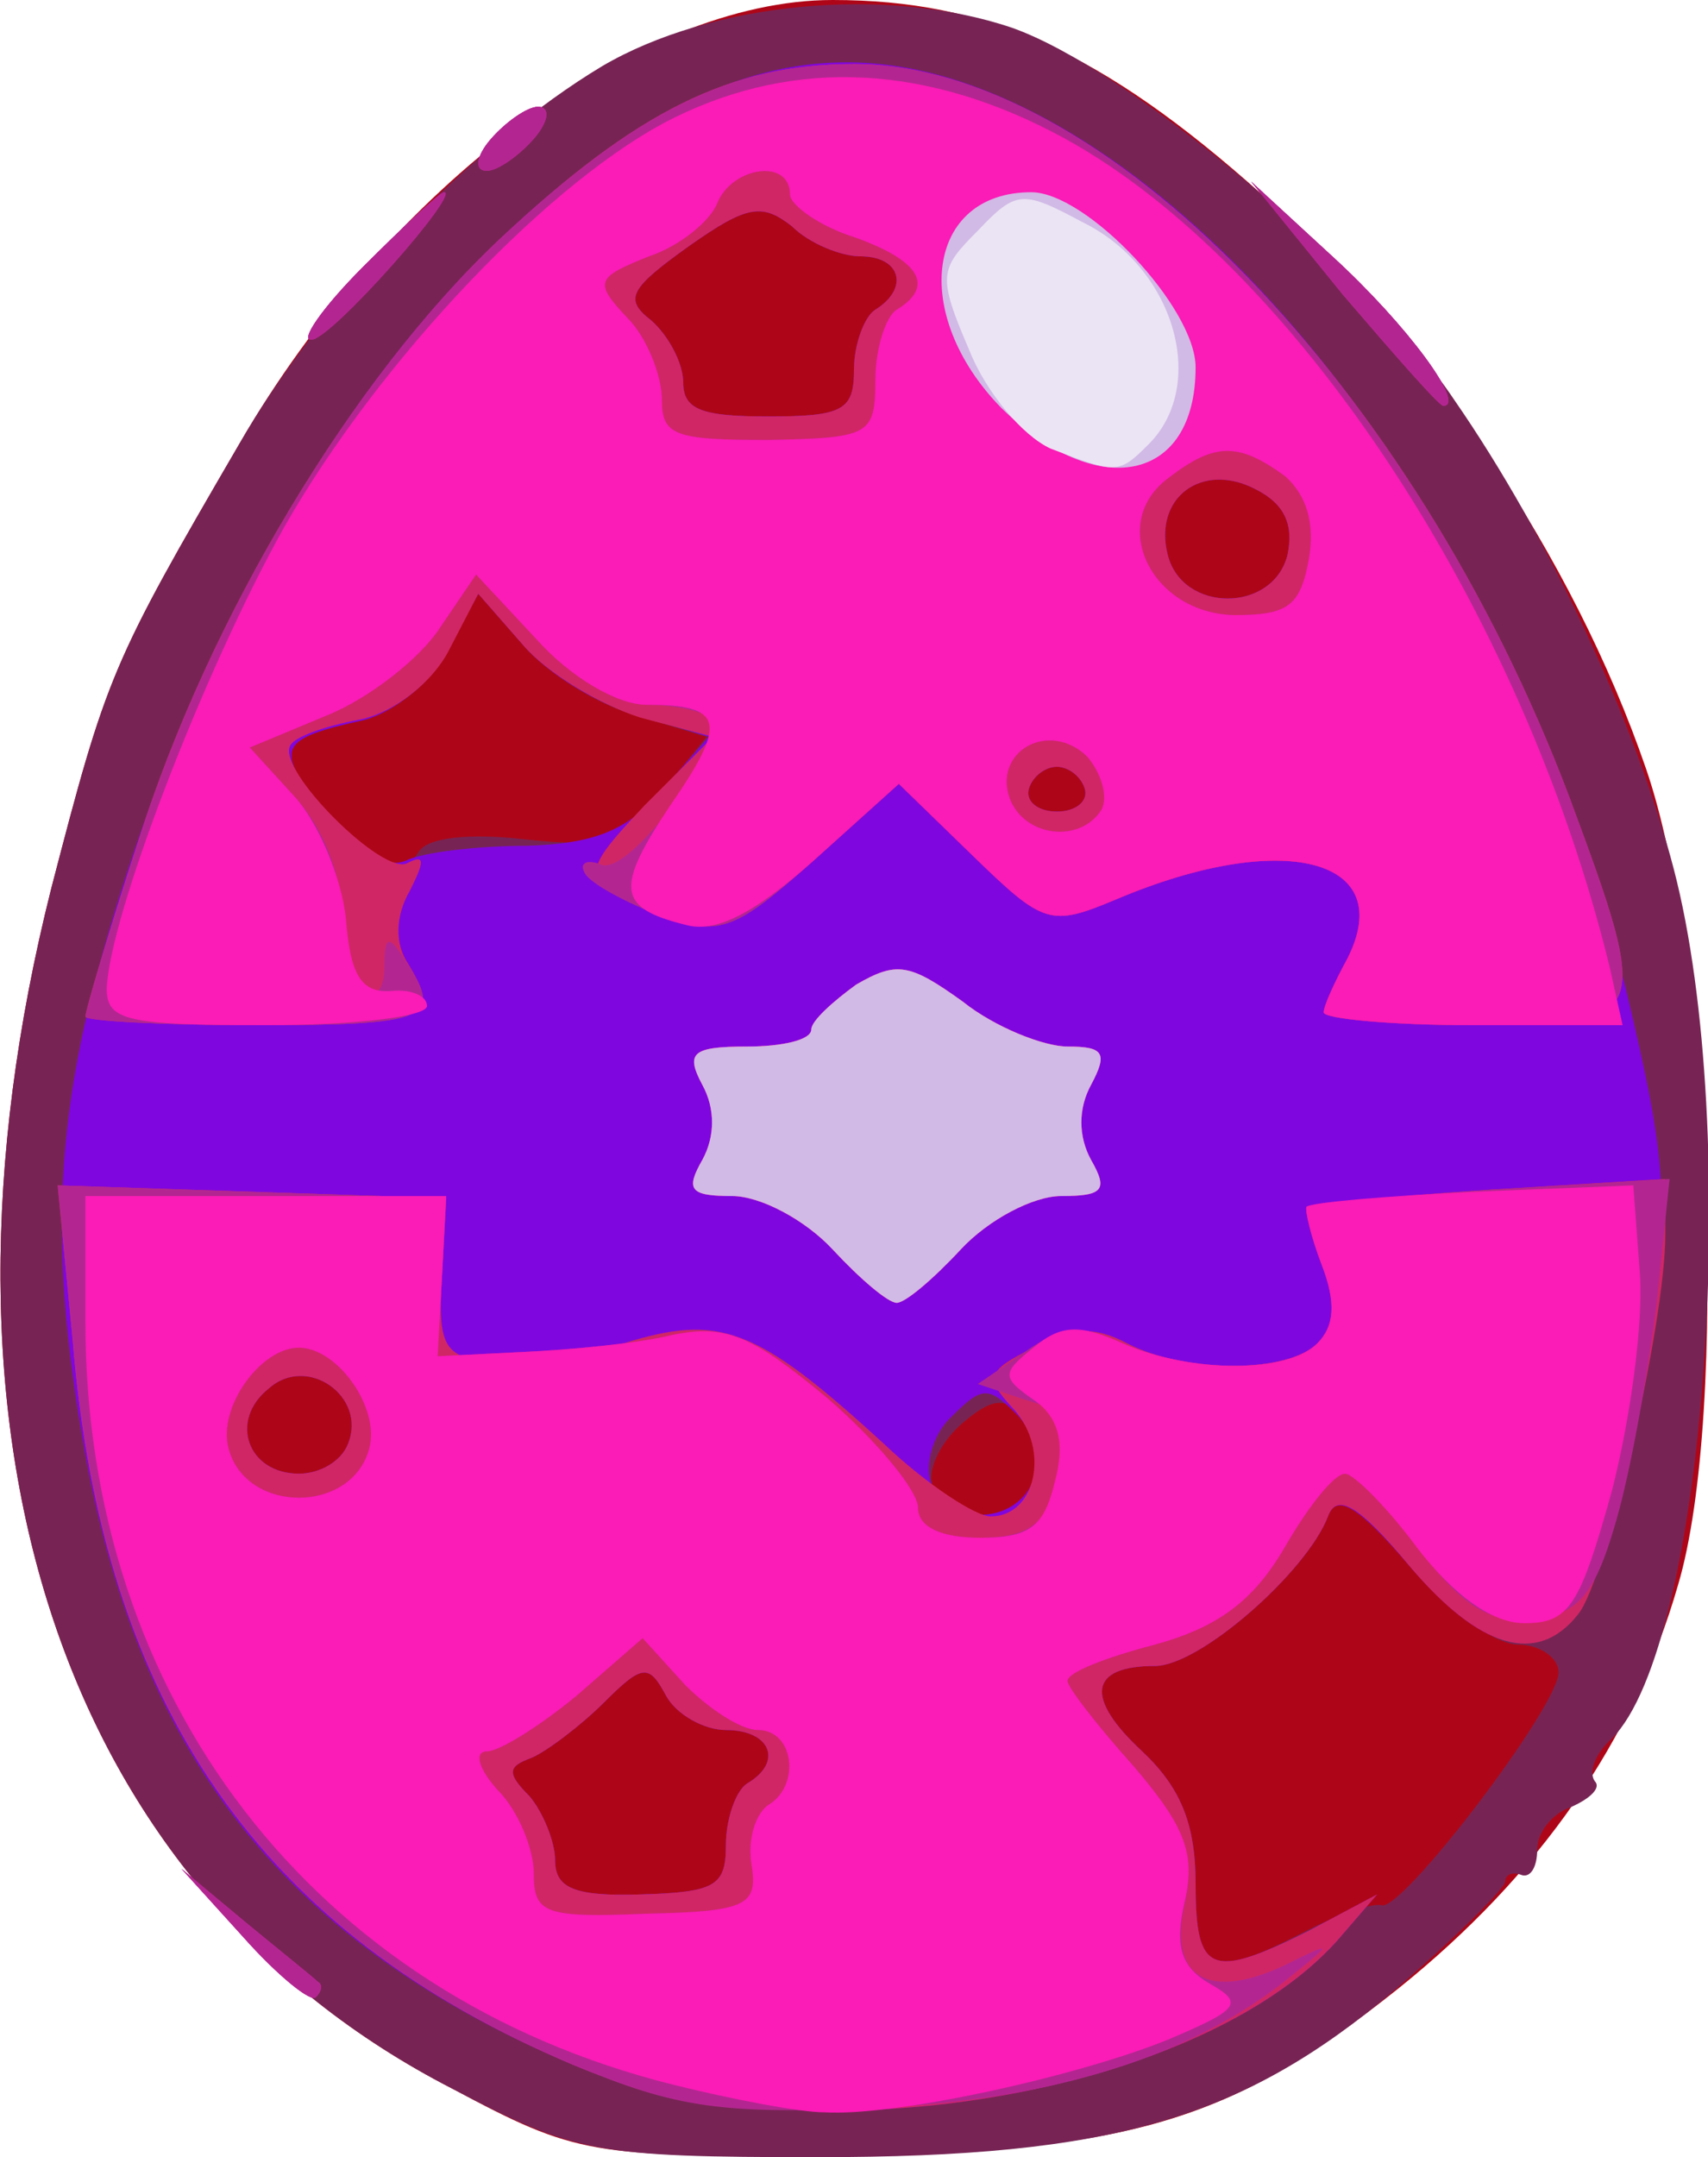 <!DOCTYPE svg PUBLIC "-//W3C//DTD SVG 20010904//EN" "http://www.w3.org/TR/2001/REC-SVG-20010904/DTD/svg10.dtd">
<svg version="1.0" xmlns="http://www.w3.org/2000/svg" width="80px" height="101px" viewBox="0 0 800 1010" preserveAspectRatio="xMidYMid meet">
<g id="layer101" fill="#ae0618" stroke="none">
 <path d="M212 978 c-183 -94 -253 -304 -188 -562 26 -100 28 -105 88 -208 70 -121 187 -208 278 -208 72 0 126 24 201 91 78 69 146 170 180 269 30 87 39 301 15 382 -21 73 -65 136 -131 189 -79 63 -127 77 -266 78 -112 1 -119 0 -177 -31z"/>
 </g>
<g id="layer102" fill="#772454" stroke="none">
 <path d="M212 978 c-183 -94 -253 -304 -188 -562 26 -100 28 -105 88 -208 39 -68 110 -141 170 -177 51 -30 133 -38 192 -18 54 19 164 110 207 174 45 65 85 151 103 220 32 123 15 363 -29 407 -8 7 -11 16 -8 20 3 3 -2 8 -11 12 -9 3 -16 12 -16 20 0 8 -3 13 -7 12 -5 -2 -8 0 -8 3 0 3 -23 26 -52 51 -71 60 -132 78 -270 78 -104 0 -114 -2 -171 -32z m398 -73 c17 -9 33 -14 37 -13 9 4 83 -93 83 -109 0 -7 -9 -13 -19 -13 -11 0 -34 -17 -51 -37 -24 -29 -34 -34 -38 -23 -10 26 -60 70 -81 70 -31 0 -33 15 -6 40 18 17 25 34 25 62 0 42 7 45 50 23z m-270 -41 c0 -13 5 -26 10 -29 17 -10 11 -25 -10 -25 -10 0 -23 -7 -28 -16 -8 -15 -11 -15 -29 3 -11 11 -27 23 -34 26 -11 4 -12 7 -1 18 6 7 12 21 12 30 0 13 9 17 40 16 35 -1 40 -4 40 -23z m144 -170 c4 -9 1 -22 -4 -30 -9 -10 -15 -10 -30 3 -10 9 -16 22 -13 29 7 19 40 17 47 -2z m-321 -18 c9 -22 -19 -42 -37 -26 -19 15 -10 40 14 40 10 0 20 -6 23 -14z m33 -277 c4 -7 24 -9 50 -6 37 4 45 1 64 -22 l21 -26 -33 -10 c-18 -5 -42 -20 -53 -33 l-21 -24 -14 26 c-7 15 -25 29 -39 33 -41 9 -43 13 -19 43 25 32 33 35 44 19z m312 -30 c-2 -6 -8 -10 -13 -10 -5 0 -11 4 -13 10 -2 6 4 11 13 11 9 0 15 -5 13 -11z m95 -109 c3 -14 -1 -24 -15 -31 -25 -13 -48 4 -41 31 7 27 49 27 56 0z m-203 -87 c0 -12 5 -25 10 -28 16 -10 12 -25 -7 -25 -9 0 -24 -6 -32 -14 -14 -11 -21 -10 -48 9 -28 20 -31 25 -18 35 8 7 15 20 15 29 0 13 9 16 40 16 35 0 40 -3 40 -22z"/>
 </g>
<g id="layer103" fill="#8006df" stroke="none">
 <path d="M269 967 c-133 -56 -203 -143 -229 -286 -19 -105 -14 -169 19 -271 39 -121 104 -231 175 -298 95 -90 170 -105 262 -53 117 67 222 228 266 406 19 80 20 97 10 168 -20 140 -53 169 -112 100 -24 -28 -34 -34 -38 -23 -10 26 -60 70 -81 70 -31 0 -33 15 -6 40 18 17 25 34 25 62 0 42 7 45 53 22 l32 -17 -19 22 c-66 73 -250 103 -357 58z m71 -103 c0 -13 5 -26 10 -29 17 -10 11 -25 -10 -25 -10 0 -23 -7 -28 -16 -8 -15 -11 -15 -29 3 -11 11 -27 23 -34 26 -11 4 -12 7 -1 18 6 7 12 21 12 30 0 13 9 17 40 16 35 -1 40 -4 40 -23z m144 -171 c4 -9 0 -23 -8 -31 -13 -13 -16 -13 -30 1 -9 8 -13 23 -10 31 8 21 40 20 48 -1z m-321 -17 c9 -22 -19 -42 -37 -26 -19 15 -10 40 14 40 10 0 20 -6 23 -14z m84 -280 c31 -1 47 -7 63 -26 l22 -25 -33 -10 c-19 -5 -43 -20 -54 -33 l-21 -24 -14 26 c-7 15 -25 29 -39 33 -41 9 -43 13 -19 43 15 19 28 27 38 23 8 -4 34 -7 57 -7z m261 -27 c-2 -6 -8 -10 -13 -10 -5 0 -11 4 -13 10 -2 6 4 11 13 11 9 0 15 -5 13 -11z m95 -109 c3 -14 -1 -24 -15 -31 -25 -13 -48 4 -41 31 7 27 49 27 56 0z m-203 -87 c0 -12 5 -25 10 -28 16 -10 12 -25 -7 -25 -9 0 -24 -6 -32 -14 -14 -11 -21 -10 -48 9 -28 20 -31 25 -18 35 8 7 15 20 15 29 0 13 9 16 40 16 35 0 40 -3 40 -22z"/>
 <path d="M114 907 l-29 -32 30 25 c17 14 32 26 34 28 2 1 2 4 -1 7 -2 3 -18 -10 -34 -28z"/>
 <path d="M629 138 l-43 -53 38 35 c35 32 63 70 52 70 -2 0 -23 -24 -47 -52z"/>
 <path d="M170 125 c19 -19 36 -35 38 -35 8 0 -53 69 -62 69 -6 1 5 -15 24 -34z"/>
 <path d="M230 65 c7 -8 17 -15 22 -15 6 0 5 7 -2 15 -7 8 -17 15 -22 15 -6 0 -5 -7 2 -15z"/>
 </g>
<g id="layer104" fill="#d12665" stroke="none">
 <path d="M269 967 c-147 -62 -221 -168 -235 -340 l-7 -72 91 3 91 3 -2 37 c-2 32 1 37 22 40 14 2 42 -2 63 -9 45 -14 62 -8 122 47 20 19 43 34 50 34 21 0 28 -31 11 -50 -14 -15 -13 -18 9 -29 17 -10 29 -10 44 -2 27 14 75 14 89 0 8 -8 9 -19 2 -37 -5 -13 -8 -26 -7 -27 2 -1 40 -5 86 -8 l82 -5 0 26 c0 42 -28 163 -41 178 -19 24 -46 16 -79 -23 -24 -29 -34 -34 -38 -23 -10 26 -60 70 -81 70 -31 0 -33 15 -6 40 18 17 25 34 25 62 0 42 7 45 53 22 l32 -17 -19 22 c-66 73 -250 103 -357 58z m71 -103 c0 -13 5 -26 10 -29 17 -10 11 -25 -10 -25 -10 0 -23 -7 -28 -16 -8 -15 -11 -15 -29 3 -11 11 -27 23 -34 26 -11 4 -12 7 -1 18 6 7 12 21 12 30 0 13 9 17 40 16 35 -1 40 -4 40 -23z m-177 -188 c9 -22 -19 -42 -37 -26 -19 15 -10 40 14 40 10 0 20 -6 23 -14z"/>
 <path d="M114 907 l-29 -32 30 25 c17 14 32 26 34 28 2 1 2 4 -1 7 -2 3 -18 -10 -34 -28z"/>
 <path d="M390 585 c-13 -14 -34 -25 -47 -25 -20 0 -22 -3 -14 -17 6 -11 6 -24 0 -35 -8 -15 -5 -18 21 -18 16 0 30 -3 30 -8 0 -4 10 -13 21 -21 19 -11 25 -10 50 8 15 12 38 21 49 21 17 0 19 3 11 18 -6 11 -6 24 0 35 8 14 6 17 -14 17 -13 0 -34 11 -47 25 -13 14 -26 25 -30 25 -4 0 -17 -11 -30 -25z"/>
 <path d="M40 476 c0 -3 11 -40 25 -83 33 -104 100 -216 169 -281 64 -60 108 -82 166 -82 116 0 262 150 335 343 39 105 38 107 -45 107 -38 0 -70 -3 -70 -6 0 -3 5 -14 11 -25 24 -47 -30 -61 -108 -28 -31 13 -34 12 -67 -20 l-35 -34 -40 36 c-36 32 -44 35 -67 27 -44 -17 -44 -19 -12 -53 l32 -32 -34 -9 c-19 -6 -44 -21 -55 -34 l-21 -24 -14 27 c-8 15 -26 29 -42 32 -16 3 -30 8 -32 12 -7 11 44 62 55 55 8 -4 8 -1 1 13 -7 12 -7 25 -1 34 16 26 9 29 -71 29 -44 0 -80 -2 -80 -4z m468 -107 c-2 -6 -8 -10 -13 -10 -5 0 -11 4 -13 10 -2 6 4 11 13 11 9 0 15 -5 13 -11z m95 -109 c3 -14 -1 -24 -15 -31 -25 -13 -48 4 -41 31 7 27 49 27 56 0z m-203 -87 c0 -12 5 -25 10 -28 16 -10 12 -25 -7 -25 -9 0 -24 -6 -32 -14 -14 -11 -21 -10 -48 9 -28 20 -31 25 -18 35 8 7 15 20 15 29 0 13 9 16 40 16 35 0 40 -3 40 -22z"/>
 <path d="M629 138 l-43 -53 38 35 c35 32 63 70 52 70 -2 0 -23 -24 -47 -52z"/>
 <path d="M170 125 c19 -19 36 -35 38 -35 8 0 -53 69 -62 69 -6 1 5 -15 24 -34z"/>
 <path d="M230 65 c7 -8 17 -15 22 -15 6 0 5 7 -2 15 -7 8 -17 15 -22 15 -6 0 -5 -7 2 -15z"/>
 </g>
<g id="layer105" fill="#b32691" stroke="none">
 <path d="M269 967 c-147 -62 -221 -168 -235 -340 l-7 -72 91 3 91 3 -2 37 -2 37 40 -2 c22 -1 54 -4 70 -8 25 -5 37 0 73 30 23 20 42 43 42 51 0 9 11 14 29 14 21 0 30 -6 35 -22 9 -34 8 -36 -15 -43 l-21 -7 22 -15 c17 -12 27 -13 46 -4 32 14 77 14 91 0 8 -8 9 -19 2 -37 -5 -13 -8 -26 -7 -27 2 -1 41 -5 87 -8 l83 -5 -6 58 c-4 32 -12 78 -19 102 -10 35 -18 44 -39 46 -20 2 -32 -5 -53 -32 -15 -20 -31 -36 -35 -36 -5 0 -17 15 -28 34 -15 26 -32 38 -61 46 -23 6 -41 13 -41 17 0 3 14 21 31 40 24 28 29 41 24 64 -8 35 11 46 47 29 22 -11 23 -11 3 5 -45 37 -110 58 -195 62 -72 3 -93 0 -141 -20z m83 -94 c-2 -12 2 -24 8 -28 15 -9 12 -35 -5 -35 -8 0 -23 -10 -34 -21 l-20 -22 -31 27 c-17 14 -36 26 -42 26 -6 0 -4 8 5 18 10 10 17 28 17 39 0 19 5 21 53 19 47 -1 52 -4 49 -23z m-179 -195 c5 -19 -15 -47 -33 -47 -18 0 -38 28 -33 47 8 31 58 31 66 0z"/>
 <path d="M114 907 l-29 -32 30 25 c17 14 32 26 34 28 2 1 2 4 -1 7 -2 3 -18 -10 -34 -28z"/>
 <path d="M390 585 c-13 -14 -34 -25 -47 -25 -20 0 -22 -3 -14 -17 6 -11 6 -24 0 -35 -8 -15 -5 -18 21 -18 16 0 30 -3 30 -8 0 -4 10 -13 21 -21 19 -11 25 -10 50 8 15 12 38 21 49 21 17 0 19 3 11 18 -6 11 -6 24 0 35 8 14 6 17 -14 17 -13 0 -34 11 -47 25 -13 14 -26 25 -30 25 -4 0 -17 -11 -30 -25z"/>
 <path d="M40 476 c0 -3 11 -40 25 -83 33 -104 100 -216 169 -281 64 -60 108 -82 166 -82 116 0 262 150 335 343 39 105 38 107 -45 107 -38 0 -70 -3 -70 -6 0 -3 5 -14 11 -25 24 -47 -30 -61 -108 -28 -31 13 -34 12 -67 -20 l-35 -34 -40 36 c-37 33 -43 35 -71 26 -16 -6 -33 -15 -36 -20 -3 -5 1 -7 8 -4 14 4 60 -59 50 -69 -3 -3 -16 -6 -29 -6 -14 0 -36 -13 -52 -31 l-28 -30 -17 25 c-9 14 -33 33 -53 41 l-36 15 21 23 c13 14 22 36 22 55 0 17 5 34 10 37 6 3 10 -2 10 -12 0 -15 2 -16 10 -3 18 27 11 30 -70 30 -44 0 -80 -2 -80 -4z m476 -97 c3 -6 0 -17 -7 -25 -18 -17 -44 -2 -36 20 7 18 33 21 43 5z m97 -117 c3 -17 -1 -30 -11 -39 -22 -16 -33 -16 -55 1 -28 21 -8 63 31 64 25 0 31 -4 35 -26z m-203 -84 c0 -15 5 -30 10 -33 18 -11 11 -23 -20 -34 -16 -5 -30 -15 -30 -20 0 -17 -27 -13 -34 4 -3 8 -17 20 -32 25 -25 10 -26 12 -10 29 9 9 16 27 16 38 0 17 6 19 50 19 47 -1 50 -2 50 -28z"/>
 <path d="M629 138 l-43 -53 38 35 c35 32 63 70 52 70 -2 0 -23 -24 -47 -52z"/>
 <path d="M170 125 c19 -19 36 -35 38 -35 8 0 -53 69 -62 69 -6 1 5 -15 24 -34z"/>
 <path d="M230 65 c7 -8 17 -15 22 -15 6 0 5 7 -2 15 -7 8 -17 15 -22 15 -6 0 -5 -7 2 -15z"/>
 </g>
<g id="layer106" fill="#fb1bb6" stroke="none">
 <path d="M315 976 c-168 -42 -275 -181 -275 -357 l0 -59 85 0 84 0 -2 38 -2 37 40 -2 c22 -1 54 -4 70 -8 25 -5 37 0 73 30 23 20 42 43 42 51 0 9 11 14 29 14 23 0 30 -5 35 -26 5 -18 2 -30 -9 -38 -16 -11 -16 -13 -1 -25 13 -11 22 -11 42 -2 32 14 77 14 91 0 8 -8 9 -19 2 -37 -5 -13 -8 -26 -7 -27 2 -2 37 -5 78 -7 l75 -3 3 40 c2 22 -4 68 -13 103 -15 54 -20 62 -41 62 -15 0 -33 -13 -50 -35 -14 -19 -30 -35 -34 -35 -5 0 -17 15 -28 34 -15 26 -32 38 -61 46 -23 6 -41 13 -41 17 0 3 14 21 31 40 24 28 29 41 24 63 -5 21 -2 31 12 39 16 9 13 12 -20 26 -42 17 -127 36 -161 34 -11 0 -43 -6 -71 -13z m37 -103 c-2 -12 2 -24 8 -28 15 -9 12 -35 -5 -35 -8 0 -23 -10 -34 -21 l-20 -22 -31 27 c-17 14 -36 26 -42 26 -6 0 -4 8 5 18 10 10 17 28 17 39 0 19 5 21 53 19 47 -1 52 -4 49 -23z m-179 -195 c5 -19 -15 -47 -33 -47 -18 0 -38 28 -33 47 8 31 58 31 66 0z"/>
 <path d="M390 585 c-13 -14 -34 -25 -47 -25 -20 0 -22 -3 -14 -17 6 -11 6 -24 0 -35 -8 -15 -5 -18 21 -18 16 0 30 -3 30 -8 0 -4 10 -13 21 -21 19 -11 25 -10 50 8 15 12 38 21 49 21 17 0 19 3 11 18 -6 11 -6 24 0 35 8 14 6 17 -14 17 -13 0 -34 11 -47 25 -13 14 -26 25 -30 25 -4 0 -17 -11 -30 -25z"/>
 <path d="M50 463 c1 -33 45 -148 83 -216 45 -79 126 -164 183 -192 57 -28 119 -25 183 10 107 59 214 220 255 388 l6 27 -70 0 c-38 0 -70 -3 -70 -6 0 -3 5 -14 11 -25 24 -47 -30 -61 -108 -28 -31 13 -34 12 -67 -20 l-35 -34 -40 36 c-28 25 -46 34 -60 30 -32 -8 -33 -17 -7 -56 27 -39 25 -47 -11 -47 -14 0 -36 -13 -52 -31 l-28 -30 -17 25 c-9 14 -33 33 -53 41 l-36 15 21 23 c11 12 22 38 24 57 2 26 7 35 21 34 9 -1 17 2 17 7 0 5 -34 9 -75 9 -65 0 -75 -2 -75 -17z m466 -84 c3 -6 0 -17 -7 -25 -18 -17 -44 -2 -36 20 7 18 33 21 43 5z m97 -117 c3 -17 -1 -30 -11 -39 -22 -16 -33 -16 -55 1 -28 21 -8 63 31 64 25 0 31 -4 35 -26z m-203 -84 c0 -15 5 -30 10 -33 18 -11 11 -23 -20 -34 -16 -5 -30 -15 -30 -20 0 -17 -27 -13 -34 4 -3 8 -17 20 -32 25 -25 10 -26 12 -10 29 9 9 16 27 16 38 0 17 6 19 50 19 47 -1 50 -2 50 -28z"/>
 </g>
<g id="layer107" fill="#d1bae6" stroke="none">
 <path d="M390 585 c-13 -14 -34 -25 -47 -25 -20 0 -22 -3 -14 -17 6 -11 6 -24 0 -35 -8 -15 -5 -18 21 -18 16 0 30 -3 30 -8 0 -4 10 -13 21 -21 19 -11 25 -10 50 8 15 12 38 21 49 21 17 0 19 3 11 18 -6 11 -6 24 0 35 8 14 6 17 -14 17 -13 0 -34 11 -47 25 -13 14 -26 25 -30 25 -4 0 -17 -11 -30 -25z"/>
 <path d="M469 191 c-43 -44 -35 -101 14 -101 26 0 77 54 77 82 0 54 -46 63 -91 19z"/>
 </g>
<g id="layer108" fill="#ebe4f4" stroke="none">
 <path d="M492 210 c-13 -6 -30 -26 -38 -46 -15 -35 -14 -38 4 -56 18 -19 21 -19 49 -4 43 21 59 76 31 104 -14 14 -15 14 -46 2z"/>
 </g>

</svg>